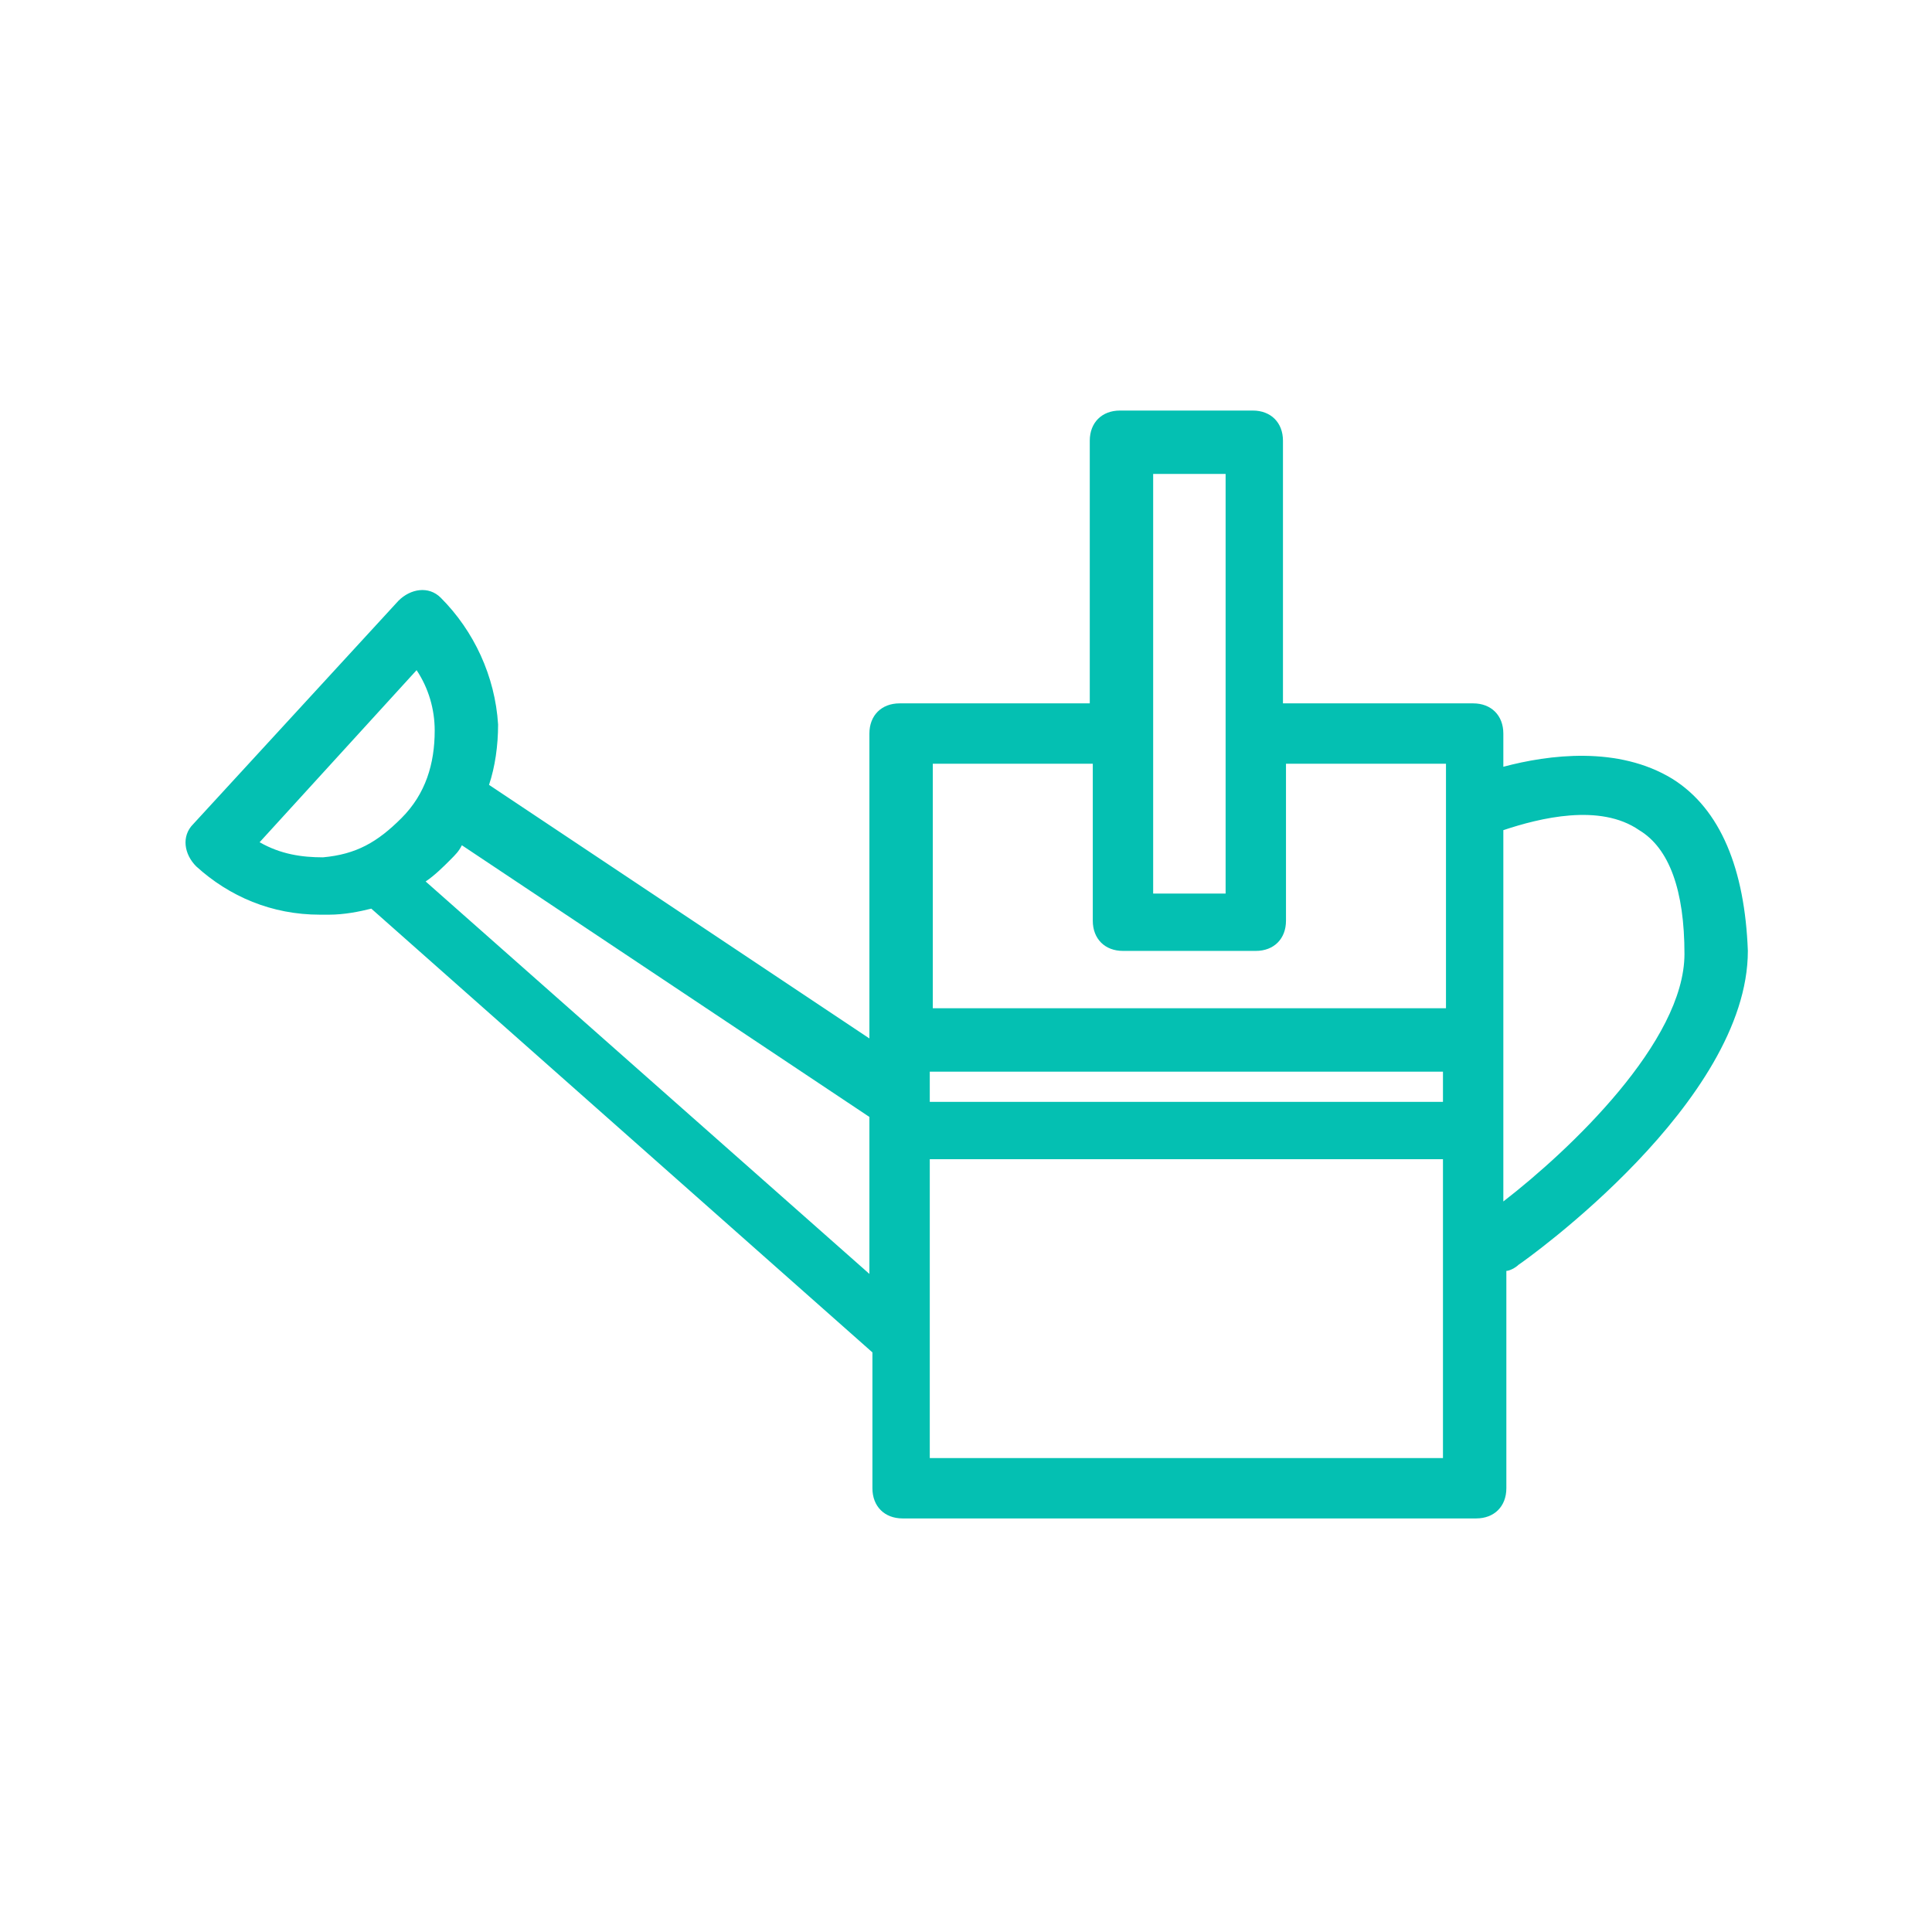 <?xml version="1.0" ?><!DOCTYPE svg  PUBLIC '-//W3C//DTD SVG 1.1//EN'  'http://www.w3.org/Graphics/SVG/1.1/DTD/svg11.dtd'><svg id="Layer_1" style="enable-background:new 0 0 64 64;" version="1.1" viewBox="0 0 64 64" xml:space="preserve" xmlns="http://www.w3.org/2000/svg" xmlns:xlink="http://www.w3.org/1999/xlink"><style type="text/css">
	.st0{fill:#04C0B2;}
</style><g><path class="st0" d="M55.4,25.8c-1.8-1.1-4.1-0.8-5.6-0.4v-1.1c0-0.6-0.4-1-1-1h-6.3v-8.7c0-0.6-0.4-1-1-1h-4.4c-0.6,0-1,0.4-1,1    v8.7h-6.3c-0.6,0-1,0.4-1,1v10.1l-12.6-8.4c0.2-0.6,0.3-1.3,0.3-2c-0.1-1.6-0.8-3.1-1.9-4.2c-0.4-0.4-1-0.3-1.4,0.1l-6.8,7.4    c-0.4,0.4-0.3,1,0.1,1.4c1.1,1,2.5,1.6,4.1,1.6c0.1,0,0.2,0,0.3,0c0.5,0,1-0.1,1.4-0.2l16.6,14.7v4.5c0,0.6,0.4,1,1,1h19    c0.6,0,1-0.4,1-1v-7.2c0.1,0,0.3-0.1,0.4-0.2c0.3-0.2,7.6-5.4,7.6-10.4C57.8,28.8,57,26.8,55.4,25.8z M30.8,35.5h17v1h-17V35.5z     M38.2,15.7h2.4v13.9h-2.4V15.7z M36.2,25.3v5.2c0,0.6,0.4,1,1,1h4.4c0.6,0,1-0.4,1-1v-5.2h5.3v8.1h-17v-8.1H36.2z M10.7,28.4    c-0.7,0-1.4-0.1-2.1-0.5l5.2-5.7c0.4,0.6,0.6,1.3,0.6,2c0,1.1-0.3,2.1-1.1,2.9S11.8,28.3,10.7,28.4z M14.1,29.2    c0.3-0.2,0.6-0.5,0.8-0.7c0.2-0.2,0.3-0.3,0.4-0.5l13.5,9v5.2L14.1,29.2z M30.8,48.3v-9.9h17v9.9H30.8z M49.8,39.8V27.5    c1.2-0.4,3.2-0.9,4.5,0c1,0.6,1.5,2,1.5,4.1C55.8,34.5,52,38.1,49.8,39.8z"/></g></svg>